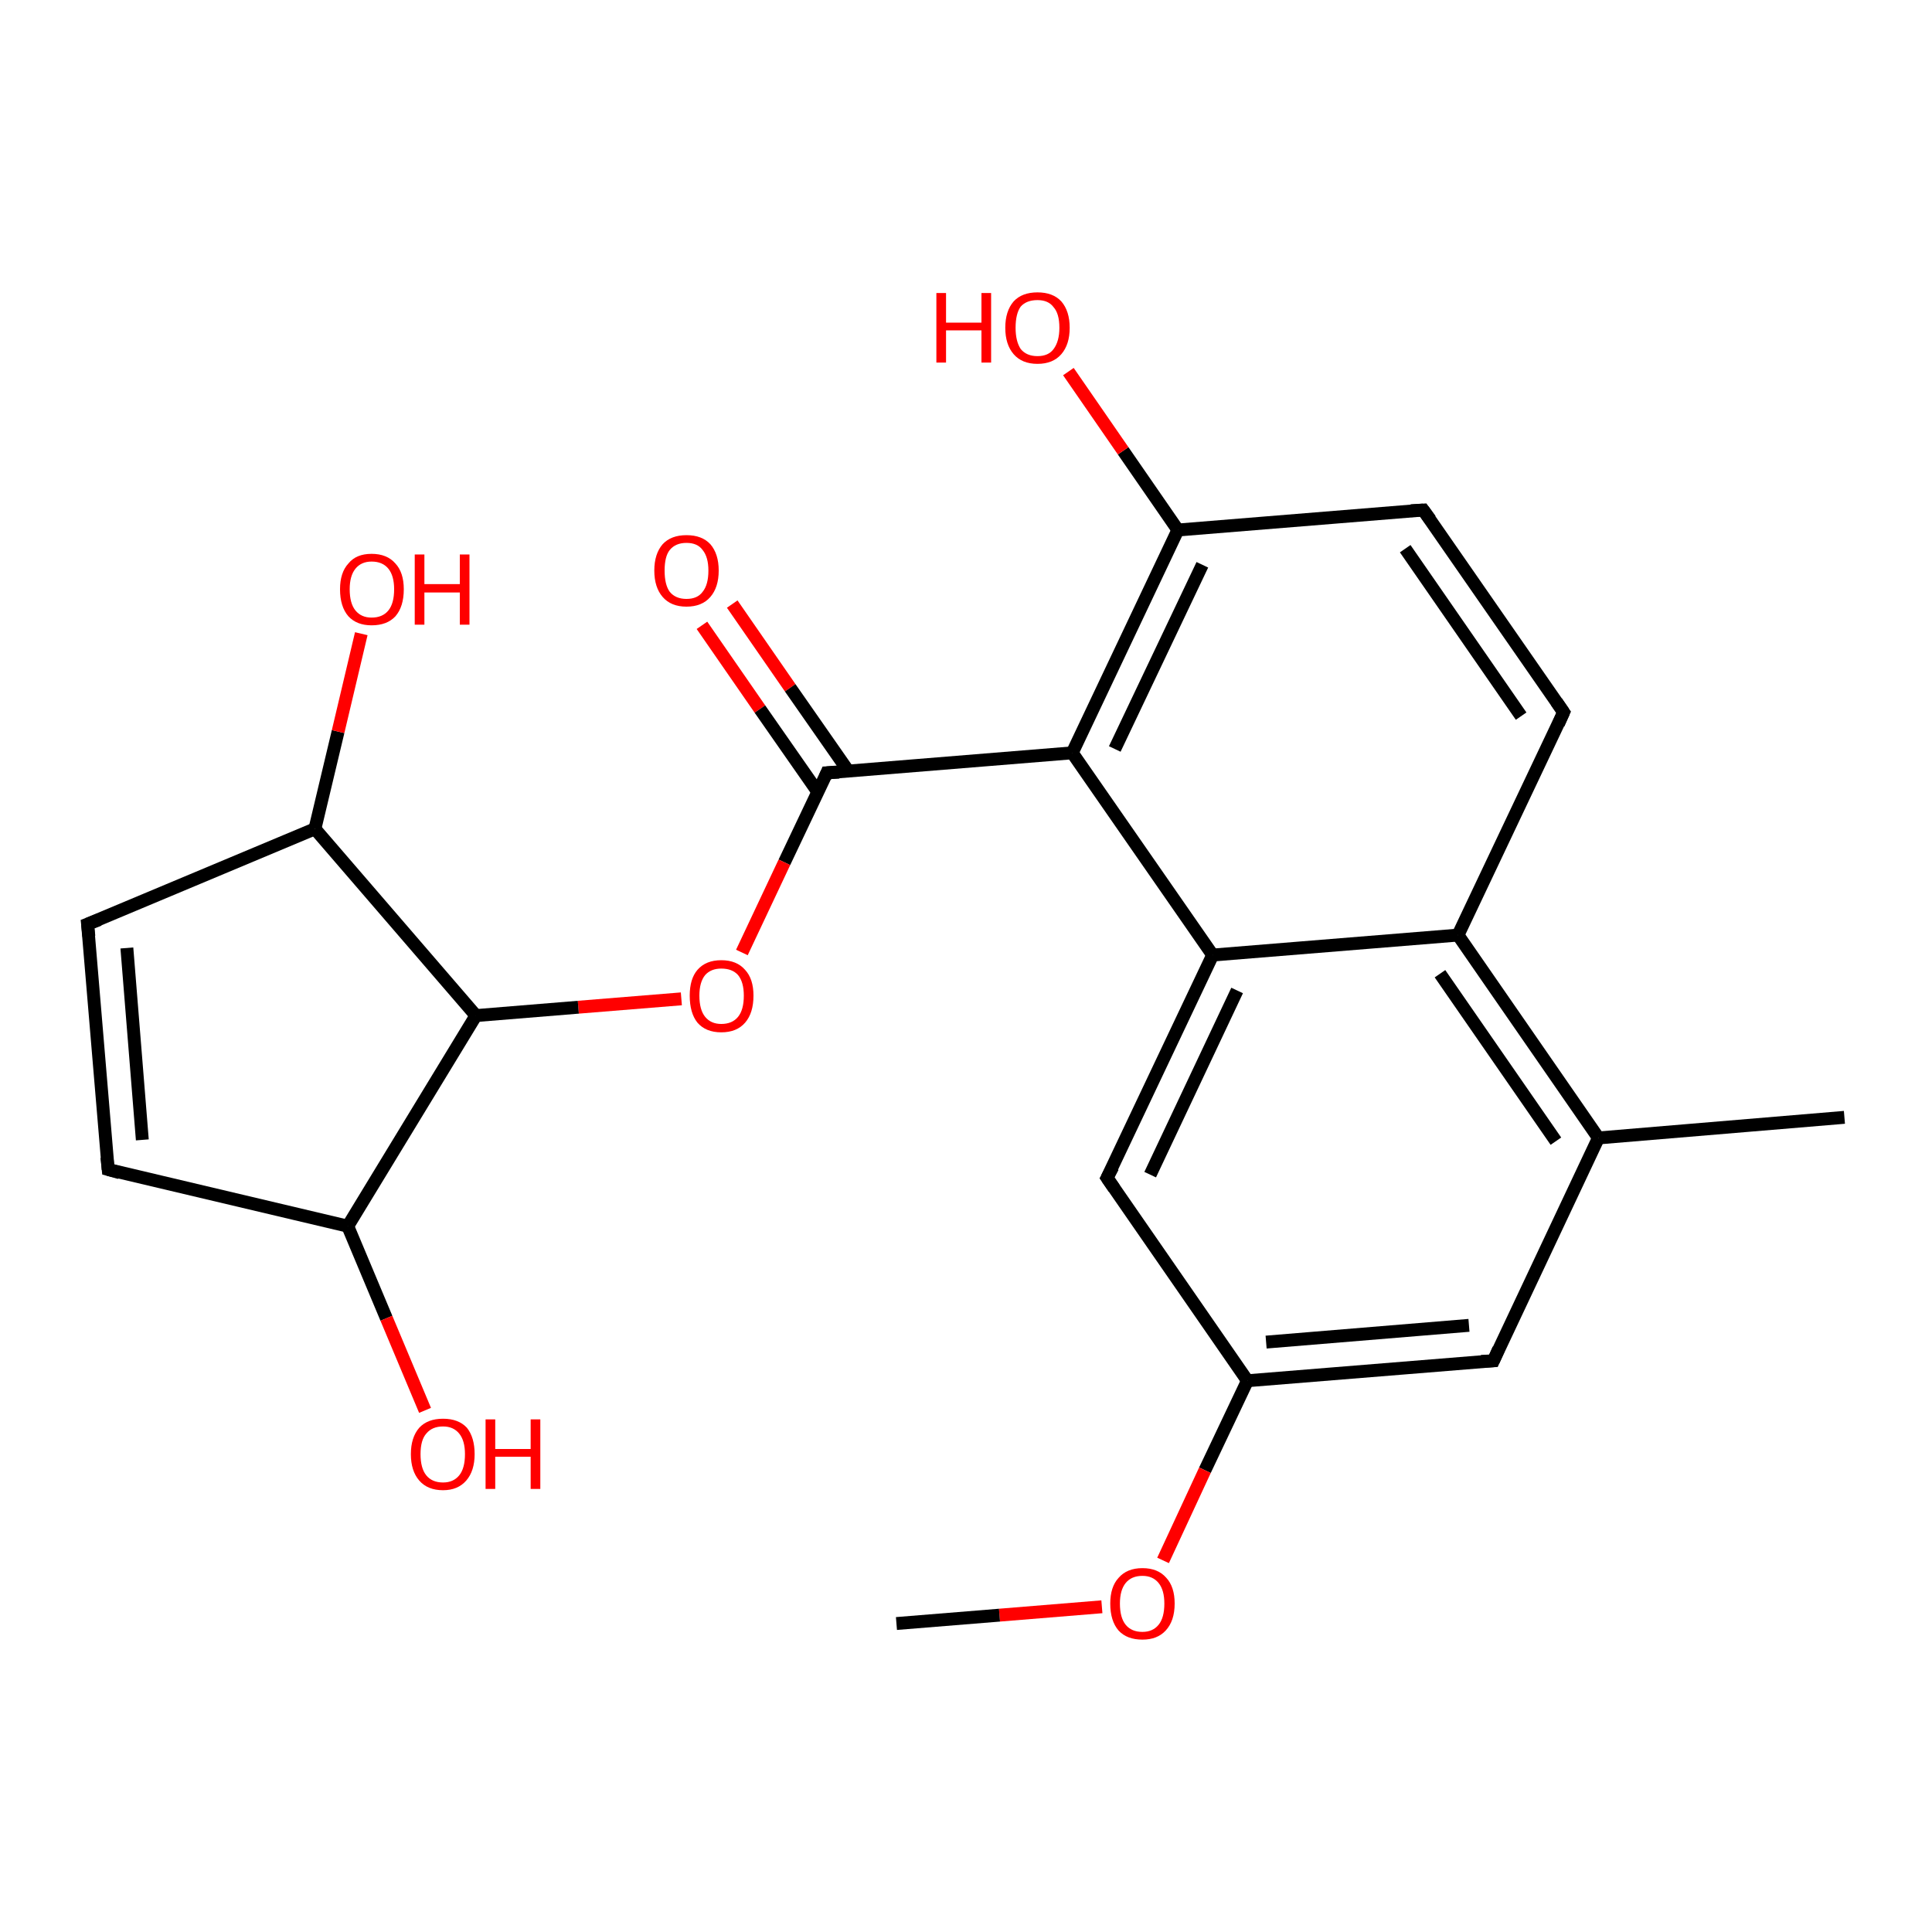<?xml version='1.0' encoding='iso-8859-1'?>
<svg version='1.1' baseProfile='full'
              xmlns='http://www.w3.org/2000/svg'
                      xmlns:rdkit='http://www.rdkit.org/xml'
                      xmlns:xlink='http://www.w3.org/1999/xlink'
                  xml:space='preserve'
width='300px' height='300px' viewBox='0 0 300 300'>
<!-- END OF HEADER -->
<rect style='opacity:1.0;fill:#FFFFFF;stroke:none' width='300.0' height='300.0' x='0.0' y='0.0'> </rect>
<path class='bond-0 atom-0 atom-1' d='M 113.7,93.8 L 122.7,106.8' style='fill:none;fill-rule:evenodd;stroke:#FF0000;stroke-width:2.0px;stroke-linecap:butt;stroke-linejoin:miter;stroke-opacity:1' />
<path class='bond-0 atom-0 atom-1' d='M 122.7,106.8 L 131.7,119.7' style='fill:none;fill-rule:evenodd;stroke:#000000;stroke-width:2.0px;stroke-linecap:butt;stroke-linejoin:miter;stroke-opacity:1' />
<path class='bond-0 atom-0 atom-1' d='M 109.0,97.1 L 118.0,110.1' style='fill:none;fill-rule:evenodd;stroke:#FF0000;stroke-width:2.0px;stroke-linecap:butt;stroke-linejoin:miter;stroke-opacity:1' />
<path class='bond-0 atom-0 atom-1' d='M 118.0,110.1 L 127.0,123.0' style='fill:none;fill-rule:evenodd;stroke:#000000;stroke-width:2.0px;stroke-linecap:butt;stroke-linejoin:miter;stroke-opacity:1' />
<path class='bond-1 atom-1 atom-2' d='M 128.4,120.0 L 121.8,133.9' style='fill:none;fill-rule:evenodd;stroke:#000000;stroke-width:2.0px;stroke-linecap:butt;stroke-linejoin:miter;stroke-opacity:1' />
<path class='bond-1 atom-1 atom-2' d='M 121.8,133.9 L 115.2,147.9' style='fill:none;fill-rule:evenodd;stroke:#FF0000;stroke-width:2.0px;stroke-linecap:butt;stroke-linejoin:miter;stroke-opacity:1' />
<path class='bond-2 atom-2 atom-3' d='M 105.8,155.1 L 89.8,156.4' style='fill:none;fill-rule:evenodd;stroke:#FF0000;stroke-width:2.0px;stroke-linecap:butt;stroke-linejoin:miter;stroke-opacity:1' />
<path class='bond-2 atom-2 atom-3' d='M 89.8,156.4 L 73.9,157.7' style='fill:none;fill-rule:evenodd;stroke:#000000;stroke-width:2.0px;stroke-linecap:butt;stroke-linejoin:miter;stroke-opacity:1' />
<path class='bond-3 atom-3 atom-4' d='M 73.9,157.7 L 54.0,190.4' style='fill:none;fill-rule:evenodd;stroke:#000000;stroke-width:2.0px;stroke-linecap:butt;stroke-linejoin:miter;stroke-opacity:1' />
<path class='bond-4 atom-4 atom-5' d='M 54.0,190.4 L 60.0,204.7' style='fill:none;fill-rule:evenodd;stroke:#000000;stroke-width:2.0px;stroke-linecap:butt;stroke-linejoin:miter;stroke-opacity:1' />
<path class='bond-4 atom-4 atom-5' d='M 60.0,204.7 L 66.0,219.0' style='fill:none;fill-rule:evenodd;stroke:#FF0000;stroke-width:2.0px;stroke-linecap:butt;stroke-linejoin:miter;stroke-opacity:1' />
<path class='bond-5 atom-4 atom-6' d='M 54.0,190.4 L 16.8,181.6' style='fill:none;fill-rule:evenodd;stroke:#000000;stroke-width:2.0px;stroke-linecap:butt;stroke-linejoin:miter;stroke-opacity:1' />
<path class='bond-6 atom-6 atom-7' d='M 16.8,181.6 L 13.6,143.5' style='fill:none;fill-rule:evenodd;stroke:#000000;stroke-width:2.0px;stroke-linecap:butt;stroke-linejoin:miter;stroke-opacity:1' />
<path class='bond-6 atom-6 atom-7' d='M 22.1,177.0 L 19.7,147.2' style='fill:none;fill-rule:evenodd;stroke:#000000;stroke-width:2.0px;stroke-linecap:butt;stroke-linejoin:miter;stroke-opacity:1' />
<path class='bond-7 atom-7 atom-8' d='M 13.6,143.5 L 48.9,128.7' style='fill:none;fill-rule:evenodd;stroke:#000000;stroke-width:2.0px;stroke-linecap:butt;stroke-linejoin:miter;stroke-opacity:1' />
<path class='bond-8 atom-8 atom-9' d='M 48.9,128.7 L 52.5,113.6' style='fill:none;fill-rule:evenodd;stroke:#000000;stroke-width:2.0px;stroke-linecap:butt;stroke-linejoin:miter;stroke-opacity:1' />
<path class='bond-8 atom-8 atom-9' d='M 52.5,113.6 L 56.1,98.4' style='fill:none;fill-rule:evenodd;stroke:#FF0000;stroke-width:2.0px;stroke-linecap:butt;stroke-linejoin:miter;stroke-opacity:1' />
<path class='bond-9 atom-1 atom-10' d='M 128.4,120.0 L 166.5,116.9' style='fill:none;fill-rule:evenodd;stroke:#000000;stroke-width:2.0px;stroke-linecap:butt;stroke-linejoin:miter;stroke-opacity:1' />
<path class='bond-10 atom-10 atom-11' d='M 166.5,116.9 L 188.3,148.3' style='fill:none;fill-rule:evenodd;stroke:#000000;stroke-width:2.0px;stroke-linecap:butt;stroke-linejoin:miter;stroke-opacity:1' />
<path class='bond-11 atom-11 atom-12' d='M 188.3,148.3 L 171.9,182.9' style='fill:none;fill-rule:evenodd;stroke:#000000;stroke-width:2.0px;stroke-linecap:butt;stroke-linejoin:miter;stroke-opacity:1' />
<path class='bond-11 atom-11 atom-12' d='M 192.1,153.8 L 178.6,182.4' style='fill:none;fill-rule:evenodd;stroke:#000000;stroke-width:2.0px;stroke-linecap:butt;stroke-linejoin:miter;stroke-opacity:1' />
<path class='bond-12 atom-12 atom-13' d='M 171.9,182.9 L 193.7,214.4' style='fill:none;fill-rule:evenodd;stroke:#000000;stroke-width:2.0px;stroke-linecap:butt;stroke-linejoin:miter;stroke-opacity:1' />
<path class='bond-13 atom-13 atom-14' d='M 193.7,214.4 L 187.1,228.3' style='fill:none;fill-rule:evenodd;stroke:#000000;stroke-width:2.0px;stroke-linecap:butt;stroke-linejoin:miter;stroke-opacity:1' />
<path class='bond-13 atom-13 atom-14' d='M 187.1,228.3 L 180.6,242.3' style='fill:none;fill-rule:evenodd;stroke:#FF0000;stroke-width:2.0px;stroke-linecap:butt;stroke-linejoin:miter;stroke-opacity:1' />
<path class='bond-14 atom-14 atom-15' d='M 171.1,249.5 L 155.2,250.8' style='fill:none;fill-rule:evenodd;stroke:#FF0000;stroke-width:2.0px;stroke-linecap:butt;stroke-linejoin:miter;stroke-opacity:1' />
<path class='bond-14 atom-14 atom-15' d='M 155.2,250.8 L 139.2,252.1' style='fill:none;fill-rule:evenodd;stroke:#000000;stroke-width:2.0px;stroke-linecap:butt;stroke-linejoin:miter;stroke-opacity:1' />
<path class='bond-15 atom-13 atom-16' d='M 193.7,214.4 L 231.9,211.3' style='fill:none;fill-rule:evenodd;stroke:#000000;stroke-width:2.0px;stroke-linecap:butt;stroke-linejoin:miter;stroke-opacity:1' />
<path class='bond-15 atom-13 atom-16' d='M 196.6,208.4 L 228.1,205.8' style='fill:none;fill-rule:evenodd;stroke:#000000;stroke-width:2.0px;stroke-linecap:butt;stroke-linejoin:miter;stroke-opacity:1' />
<path class='bond-16 atom-16 atom-17' d='M 231.9,211.3 L 248.2,176.7' style='fill:none;fill-rule:evenodd;stroke:#000000;stroke-width:2.0px;stroke-linecap:butt;stroke-linejoin:miter;stroke-opacity:1' />
<path class='bond-17 atom-17 atom-18' d='M 248.2,176.7 L 226.4,145.2' style='fill:none;fill-rule:evenodd;stroke:#000000;stroke-width:2.0px;stroke-linecap:butt;stroke-linejoin:miter;stroke-opacity:1' />
<path class='bond-17 atom-17 atom-18' d='M 241.6,177.2 L 223.6,151.2' style='fill:none;fill-rule:evenodd;stroke:#000000;stroke-width:2.0px;stroke-linecap:butt;stroke-linejoin:miter;stroke-opacity:1' />
<path class='bond-18 atom-18 atom-19' d='M 226.4,145.2 L 242.8,110.6' style='fill:none;fill-rule:evenodd;stroke:#000000;stroke-width:2.0px;stroke-linecap:butt;stroke-linejoin:miter;stroke-opacity:1' />
<path class='bond-19 atom-19 atom-20' d='M 242.8,110.6 L 221.0,79.2' style='fill:none;fill-rule:evenodd;stroke:#000000;stroke-width:2.0px;stroke-linecap:butt;stroke-linejoin:miter;stroke-opacity:1' />
<path class='bond-19 atom-19 atom-20' d='M 236.2,111.2 L 218.2,85.2' style='fill:none;fill-rule:evenodd;stroke:#000000;stroke-width:2.0px;stroke-linecap:butt;stroke-linejoin:miter;stroke-opacity:1' />
<path class='bond-20 atom-20 atom-21' d='M 221.0,79.2 L 182.9,82.3' style='fill:none;fill-rule:evenodd;stroke:#000000;stroke-width:2.0px;stroke-linecap:butt;stroke-linejoin:miter;stroke-opacity:1' />
<path class='bond-21 atom-21 atom-22' d='M 182.9,82.3 L 174.4,70.0' style='fill:none;fill-rule:evenodd;stroke:#000000;stroke-width:2.0px;stroke-linecap:butt;stroke-linejoin:miter;stroke-opacity:1' />
<path class='bond-21 atom-21 atom-22' d='M 174.4,70.0 L 165.9,57.7' style='fill:none;fill-rule:evenodd;stroke:#FF0000;stroke-width:2.0px;stroke-linecap:butt;stroke-linejoin:miter;stroke-opacity:1' />
<path class='bond-22 atom-17 atom-23' d='M 248.2,176.7 L 286.4,173.5' style='fill:none;fill-rule:evenodd;stroke:#000000;stroke-width:2.0px;stroke-linecap:butt;stroke-linejoin:miter;stroke-opacity:1' />
<path class='bond-23 atom-8 atom-3' d='M 48.9,128.7 L 73.9,157.7' style='fill:none;fill-rule:evenodd;stroke:#000000;stroke-width:2.0px;stroke-linecap:butt;stroke-linejoin:miter;stroke-opacity:1' />
<path class='bond-24 atom-18 atom-11' d='M 226.4,145.2 L 188.3,148.3' style='fill:none;fill-rule:evenodd;stroke:#000000;stroke-width:2.0px;stroke-linecap:butt;stroke-linejoin:miter;stroke-opacity:1' />
<path class='bond-25 atom-21 atom-10' d='M 182.9,82.3 L 166.5,116.9' style='fill:none;fill-rule:evenodd;stroke:#000000;stroke-width:2.0px;stroke-linecap:butt;stroke-linejoin:miter;stroke-opacity:1' />
<path class='bond-25 atom-21 atom-10' d='M 186.7,87.7 L 173.1,116.3' style='fill:none;fill-rule:evenodd;stroke:#000000;stroke-width:2.0px;stroke-linecap:butt;stroke-linejoin:miter;stroke-opacity:1' />
<path d='M 128.1,120.7 L 128.4,120.0 L 130.3,119.9' style='fill:none;stroke:#000000;stroke-width:2.0px;stroke-linecap:butt;stroke-linejoin:miter;stroke-opacity:1;' />
<path d='M 18.6,182.1 L 16.8,181.6 L 16.6,179.7' style='fill:none;stroke:#000000;stroke-width:2.0px;stroke-linecap:butt;stroke-linejoin:miter;stroke-opacity:1;' />
<path d='M 13.8,145.4 L 13.6,143.5 L 15.4,142.8' style='fill:none;stroke:#000000;stroke-width:2.0px;stroke-linecap:butt;stroke-linejoin:miter;stroke-opacity:1;' />
<path d='M 172.8,181.2 L 171.9,182.9 L 173.0,184.5' style='fill:none;stroke:#000000;stroke-width:2.0px;stroke-linecap:butt;stroke-linejoin:miter;stroke-opacity:1;' />
<path d='M 230.0,211.4 L 231.9,211.3 L 232.7,209.5' style='fill:none;stroke:#000000;stroke-width:2.0px;stroke-linecap:butt;stroke-linejoin:miter;stroke-opacity:1;' />
<path d='M 242.0,112.4 L 242.8,110.6 L 241.7,109.0' style='fill:none;stroke:#000000;stroke-width:2.0px;stroke-linecap:butt;stroke-linejoin:miter;stroke-opacity:1;' />
<path d='M 222.1,80.7 L 221.0,79.2 L 219.1,79.3' style='fill:none;stroke:#000000;stroke-width:2.0px;stroke-linecap:butt;stroke-linejoin:miter;stroke-opacity:1;' />
<path class='atom-0' d='M 101.6 88.6
Q 101.6 86.0, 102.9 84.5
Q 104.2 83.1, 106.6 83.1
Q 109.0 83.1, 110.3 84.5
Q 111.6 86.0, 111.6 88.6
Q 111.6 91.2, 110.3 92.7
Q 109.0 94.2, 106.6 94.2
Q 104.2 94.2, 102.9 92.7
Q 101.6 91.2, 101.6 88.6
M 106.6 93.0
Q 108.3 93.0, 109.1 91.9
Q 110.0 90.8, 110.0 88.6
Q 110.0 86.5, 109.1 85.4
Q 108.3 84.3, 106.6 84.3
Q 104.9 84.3, 104.0 85.4
Q 103.2 86.4, 103.2 88.6
Q 103.2 90.8, 104.0 91.9
Q 104.9 93.0, 106.6 93.0
' fill='#FF0000'/>
<path class='atom-2' d='M 107.1 154.6
Q 107.1 152.0, 108.3 150.6
Q 109.6 149.1, 112.0 149.1
Q 114.4 149.1, 115.7 150.6
Q 117.0 152.0, 117.0 154.6
Q 117.0 157.3, 115.7 158.8
Q 114.4 160.3, 112.0 160.3
Q 109.6 160.3, 108.3 158.8
Q 107.1 157.3, 107.1 154.6
M 112.0 159.0
Q 113.7 159.0, 114.6 157.9
Q 115.5 156.8, 115.5 154.6
Q 115.5 152.5, 114.6 151.4
Q 113.7 150.4, 112.0 150.4
Q 110.4 150.4, 109.5 151.4
Q 108.6 152.5, 108.6 154.6
Q 108.6 156.8, 109.5 157.9
Q 110.4 159.0, 112.0 159.0
' fill='#FF0000'/>
<path class='atom-5' d='M 63.8 225.8
Q 63.8 223.2, 65.1 221.7
Q 66.4 220.3, 68.8 220.3
Q 71.2 220.3, 72.5 221.7
Q 73.7 223.2, 73.7 225.8
Q 73.7 228.4, 72.4 229.9
Q 71.1 231.4, 68.8 231.4
Q 66.4 231.4, 65.1 229.9
Q 63.8 228.4, 63.8 225.8
M 68.8 230.2
Q 70.4 230.2, 71.3 229.1
Q 72.2 228.0, 72.2 225.8
Q 72.2 223.7, 71.3 222.6
Q 70.4 221.5, 68.8 221.5
Q 67.1 221.5, 66.2 222.6
Q 65.3 223.6, 65.3 225.8
Q 65.3 228.0, 66.2 229.1
Q 67.1 230.2, 68.8 230.2
' fill='#FF0000'/>
<path class='atom-5' d='M 75.4 220.4
L 76.9 220.4
L 76.9 225.0
L 82.4 225.0
L 82.4 220.4
L 83.9 220.4
L 83.9 231.2
L 82.4 231.2
L 82.4 226.2
L 76.9 226.2
L 76.9 231.2
L 75.4 231.2
L 75.4 220.4
' fill='#FF0000'/>
<path class='atom-9' d='M 52.8 91.5
Q 52.8 88.9, 54.1 87.5
Q 55.3 86.0, 57.7 86.0
Q 60.1 86.0, 61.4 87.5
Q 62.7 88.9, 62.7 91.5
Q 62.7 94.2, 61.4 95.7
Q 60.1 97.1, 57.7 97.1
Q 55.4 97.1, 54.1 95.7
Q 52.8 94.2, 52.8 91.5
M 57.7 95.9
Q 59.4 95.9, 60.3 94.8
Q 61.2 93.7, 61.2 91.5
Q 61.2 89.4, 60.3 88.3
Q 59.4 87.2, 57.7 87.2
Q 56.1 87.2, 55.2 88.3
Q 54.3 89.4, 54.3 91.5
Q 54.3 93.7, 55.2 94.8
Q 56.1 95.9, 57.7 95.9
' fill='#FF0000'/>
<path class='atom-9' d='M 64.4 86.1
L 65.9 86.1
L 65.9 90.7
L 71.4 90.7
L 71.4 86.1
L 72.9 86.1
L 72.9 97.0
L 71.4 97.0
L 71.4 92.0
L 65.9 92.0
L 65.9 97.0
L 64.4 97.0
L 64.4 86.1
' fill='#FF0000'/>
<path class='atom-14' d='M 172.4 249.0
Q 172.4 246.4, 173.7 245.0
Q 175.0 243.5, 177.4 243.5
Q 179.8 243.5, 181.1 245.0
Q 182.4 246.4, 182.4 249.0
Q 182.4 251.7, 181.0 253.2
Q 179.7 254.6, 177.4 254.6
Q 175.0 254.6, 173.7 253.2
Q 172.4 251.7, 172.4 249.0
M 177.4 253.4
Q 179.0 253.4, 179.9 252.3
Q 180.8 251.2, 180.8 249.0
Q 180.8 246.9, 179.9 245.8
Q 179.0 244.7, 177.4 244.7
Q 175.7 244.7, 174.8 245.8
Q 173.9 246.9, 173.9 249.0
Q 173.9 251.2, 174.8 252.3
Q 175.7 253.4, 177.4 253.4
' fill='#FF0000'/>
<path class='atom-22' d='M 145.4 45.5
L 146.9 45.5
L 146.9 50.1
L 152.4 50.1
L 152.4 45.5
L 153.9 45.5
L 153.9 56.3
L 152.4 56.3
L 152.4 51.3
L 146.9 51.3
L 146.9 56.3
L 145.4 56.3
L 145.4 45.5
' fill='#FF0000'/>
<path class='atom-22' d='M 156.1 50.9
Q 156.1 48.3, 157.4 46.8
Q 158.7 45.4, 161.1 45.4
Q 163.5 45.4, 164.8 46.8
Q 166.1 48.3, 166.1 50.9
Q 166.1 53.5, 164.8 55.0
Q 163.5 56.5, 161.1 56.5
Q 158.7 56.5, 157.4 55.0
Q 156.1 53.5, 156.1 50.9
M 161.1 55.3
Q 162.8 55.3, 163.6 54.2
Q 164.5 53.0, 164.5 50.9
Q 164.5 48.7, 163.6 47.7
Q 162.8 46.6, 161.1 46.6
Q 159.4 46.6, 158.5 47.6
Q 157.7 48.7, 157.7 50.9
Q 157.7 53.0, 158.5 54.2
Q 159.4 55.3, 161.1 55.3
' fill='#FF0000'/>
</svg>
